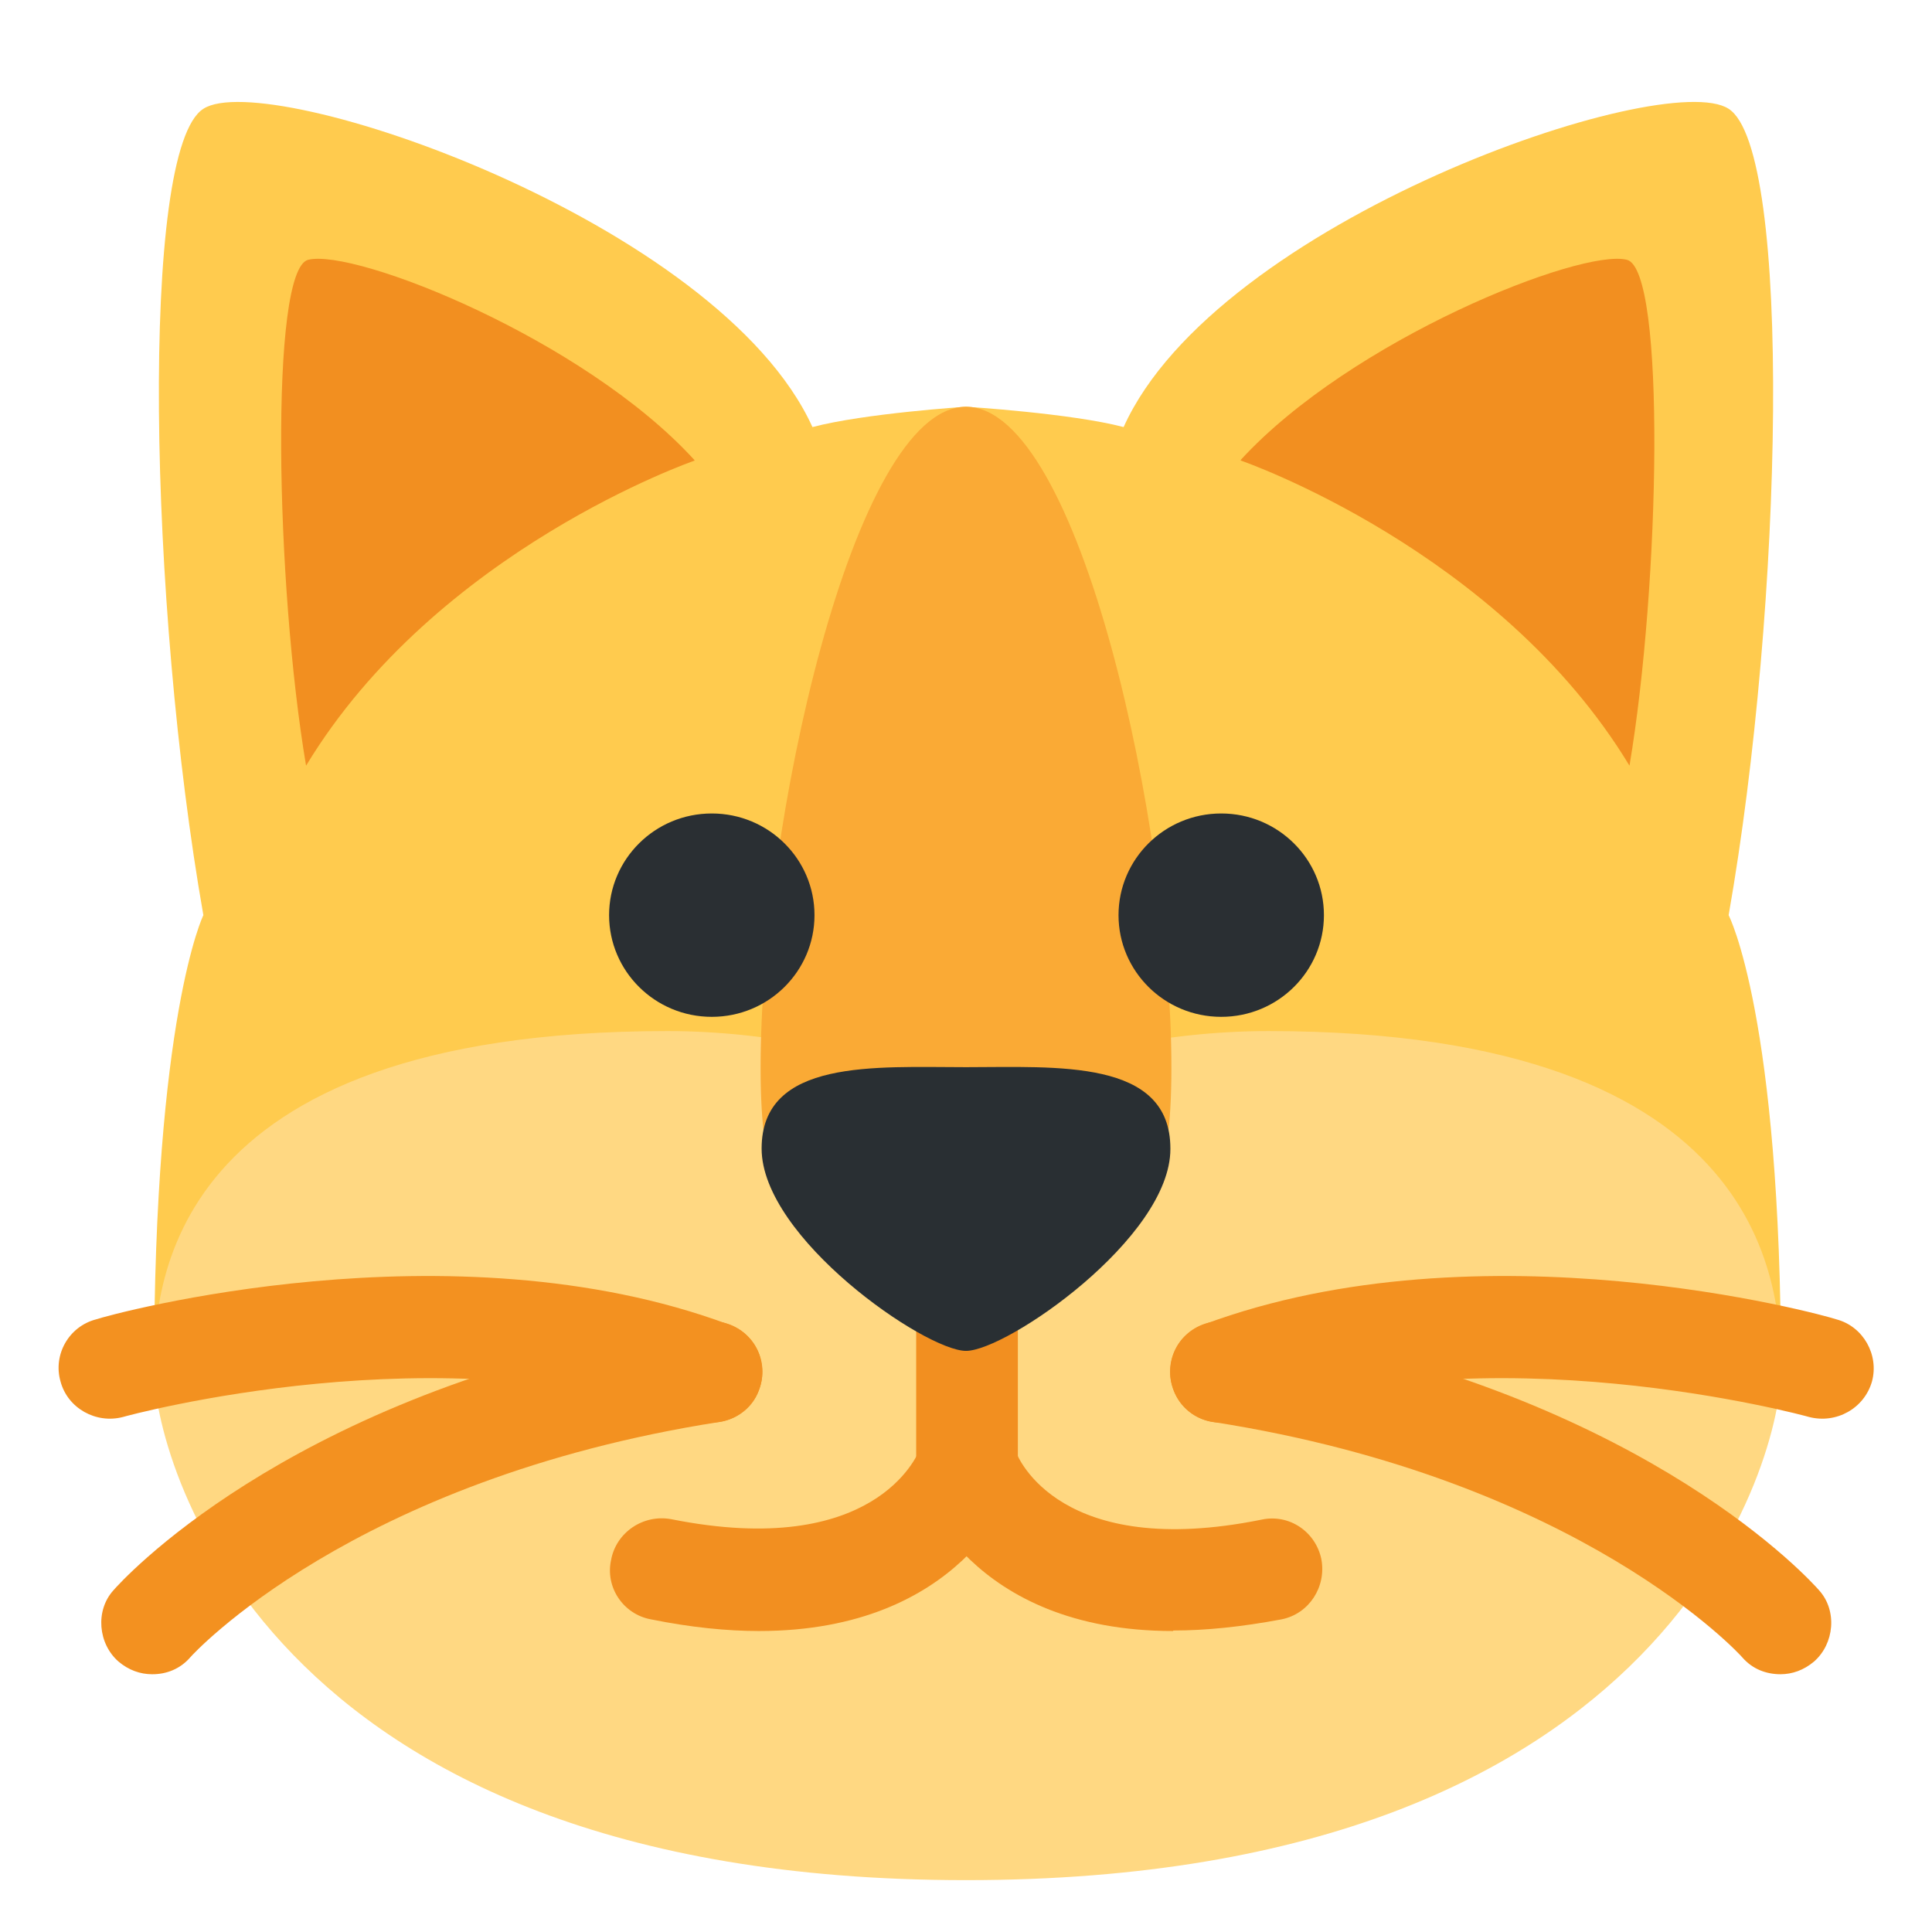 <svg xmlns="http://www.w3.org/2000/svg" viewBox="0 0 47.5 47.5" enable-background="new 0 0 47.5 47.5"><defs><clipPath id="a"><path d="M0 38h38V0H0v38z"/></clipPath></defs><g><g><g clip-path="url(#a)" transform="matrix(1.25 0 0 -1.25 0 47.5)"><g><path fill="#ffcb4e" d="M34 20c1.07 6.08 1.26 15.05 0 15.86-1.26.82-10.07-2.2-11.9-6.26-1.02.27-3.1.4-3.1.4s-2-.13-3.02-.4C14.14 33.65 5.26 36.68 4 35.86c-1.26-.8-1.07-9.78 0-15.86 0 0-.97-1.98-.97-8.95l16 3.97v.83l16-4.83c0 7-1.03 8.98-1.03 8.98"/></g><g><path fill="#ffd882" d="M24.95 17.72c-2.1 0-4.28-.48-5.92-1.28-1.64.8-3.82 1.28-5.9 1.28-9.94 0-10.1-5.1-10.1-6.67C3.03 9.5 5 1.02 19 1.02s16.03 8.44 16.03 10c0 1.56-.15 6.7-10.08 6.7"/></g><g><path fill="#f28f20" d="M24.4 28.95c2.18 2.38 6.7 4.17 7.6 3.94.77-.2.65-6.4.05-9.95-2.57 4.25-7.64 6-7.64 6"/></g><g><path fill="#f28f20" d="M13.66 28.95c-2.17 2.38-6.68 4.17-7.6 3.94-.76-.2-.64-6.4-.04-9.95 2.57 4.25 7.64 6 7.64 6"/></g><g><path fill="#faaa35" d="M23.04 17c0 4.7-1.8 13-4.04 13-2.23 0-4.04-8.3-4.04-13 0-4.7 1.8-2 4.04-2 2.23 0 4.04-2.7 4.04 2"/></g><g><path fill="#2a2f33" d="M16.02 20c0-1.1-.9-2-2.02-2s-2.02.9-2.02 2 .9 2 2.02 2 2.02-.9 2.02-2"/></g><g><path fill="#2a2f33" d="M26.04 20c0-1.1-.9-2-2.02-2S22 18.9 22 20s.9 2 2.02 2 2.02-.9 2.02-2"/></g><g><path fill="#f28f20" d="M19.02 8.13c-.55 0-1 .44-1 1V12c0 .55.45 1 1 1s1-.45 1-1V9.12c0-.55-.45-1-1-1"/></g><g><path fill="#f28f20" d="M23.07 5.92c-4 0-4.96 2.76-5 2.9-.17.52.1 1.08.64 1.25.53.18 1.1-.1 1.27-.62.04-.12.87-2.14 4.83-1.34.55.12 1.07-.24 1.18-.78.1-.54-.24-1.07-.78-1.18-.8-.15-1.5-.22-2.13-.22"/></g><g><path fill="#f28f20" d="M14.93 5.92c-.63 0-1.34.07-2.13.23-.54.1-.9.63-.78 1.17.1.54.63.9 1.18.8 4-.8 4.84 1.26 4.88 1.35.2.5.77.77 1.28.6.5-.2.78-.75.6-1.27-.04-.13-1.03-2.88-5.03-2.88"/></g><g><path fill="#292f33" d="M23.02 15.4c0-1.75-3.22-3.97-4.02-3.97-.8 0-4.02 2.22-4.02 3.98 0 1.77 2.24 1.6 4.02 1.6 1.78 0 4.02.17 4.02-1.6"/></g><g><path fill="#f39120" d="M35.02 5.07c-.28 0-.55.1-.75.33-.03.04-3.18 3.5-10.4 4.63-.56.08-.93.6-.84 1.14.08.55.6.92 1.14.83.36-.05.72-.1 1.07-.18 7.24-1.4 10.4-4.94 10.54-5.1.36-.4.3-1.05-.1-1.4-.2-.17-.43-.25-.66-.25"/></g><g><path fill="#f39120" d="M24 10.02c-.4 0-.78.25-.92.65-.2.52.07 1.1.6 1.28 5.46 2.03 12.15.2 12.44.1.53-.14.84-.7.7-1.22-.15-.53-.7-.84-1.24-.7-.06.02-6.36 1.74-11.22-.05-.1-.04-.23-.06-.35-.06"/></g><g><path fill="#f39120" d="M3 5.07c.27 0 .54.1.74.33.03.04 3.18 3.5 10.4 4.63.56.08.93.6.84 1.14-.08.55-.6.92-1.14.83-.36-.05-.72-.1-1.07-.18-7.24-1.4-10.4-4.94-10.54-5.1-.36-.4-.3-1.05.1-1.4.2-.17.43-.25.66-.25"/></g><g><path fill="#f39120" d="M14 10.02c.4 0 .8.25.93.65.2.52-.07 1.1-.6 1.28-5.46 2.03-12.15.2-12.44.1-.54-.14-.85-.7-.7-1.22.14-.53.7-.84 1.23-.7.06.02 6.36 1.74 11.22-.05.1-.04.23-.06.35-.06"/></g></g></g></g></svg>